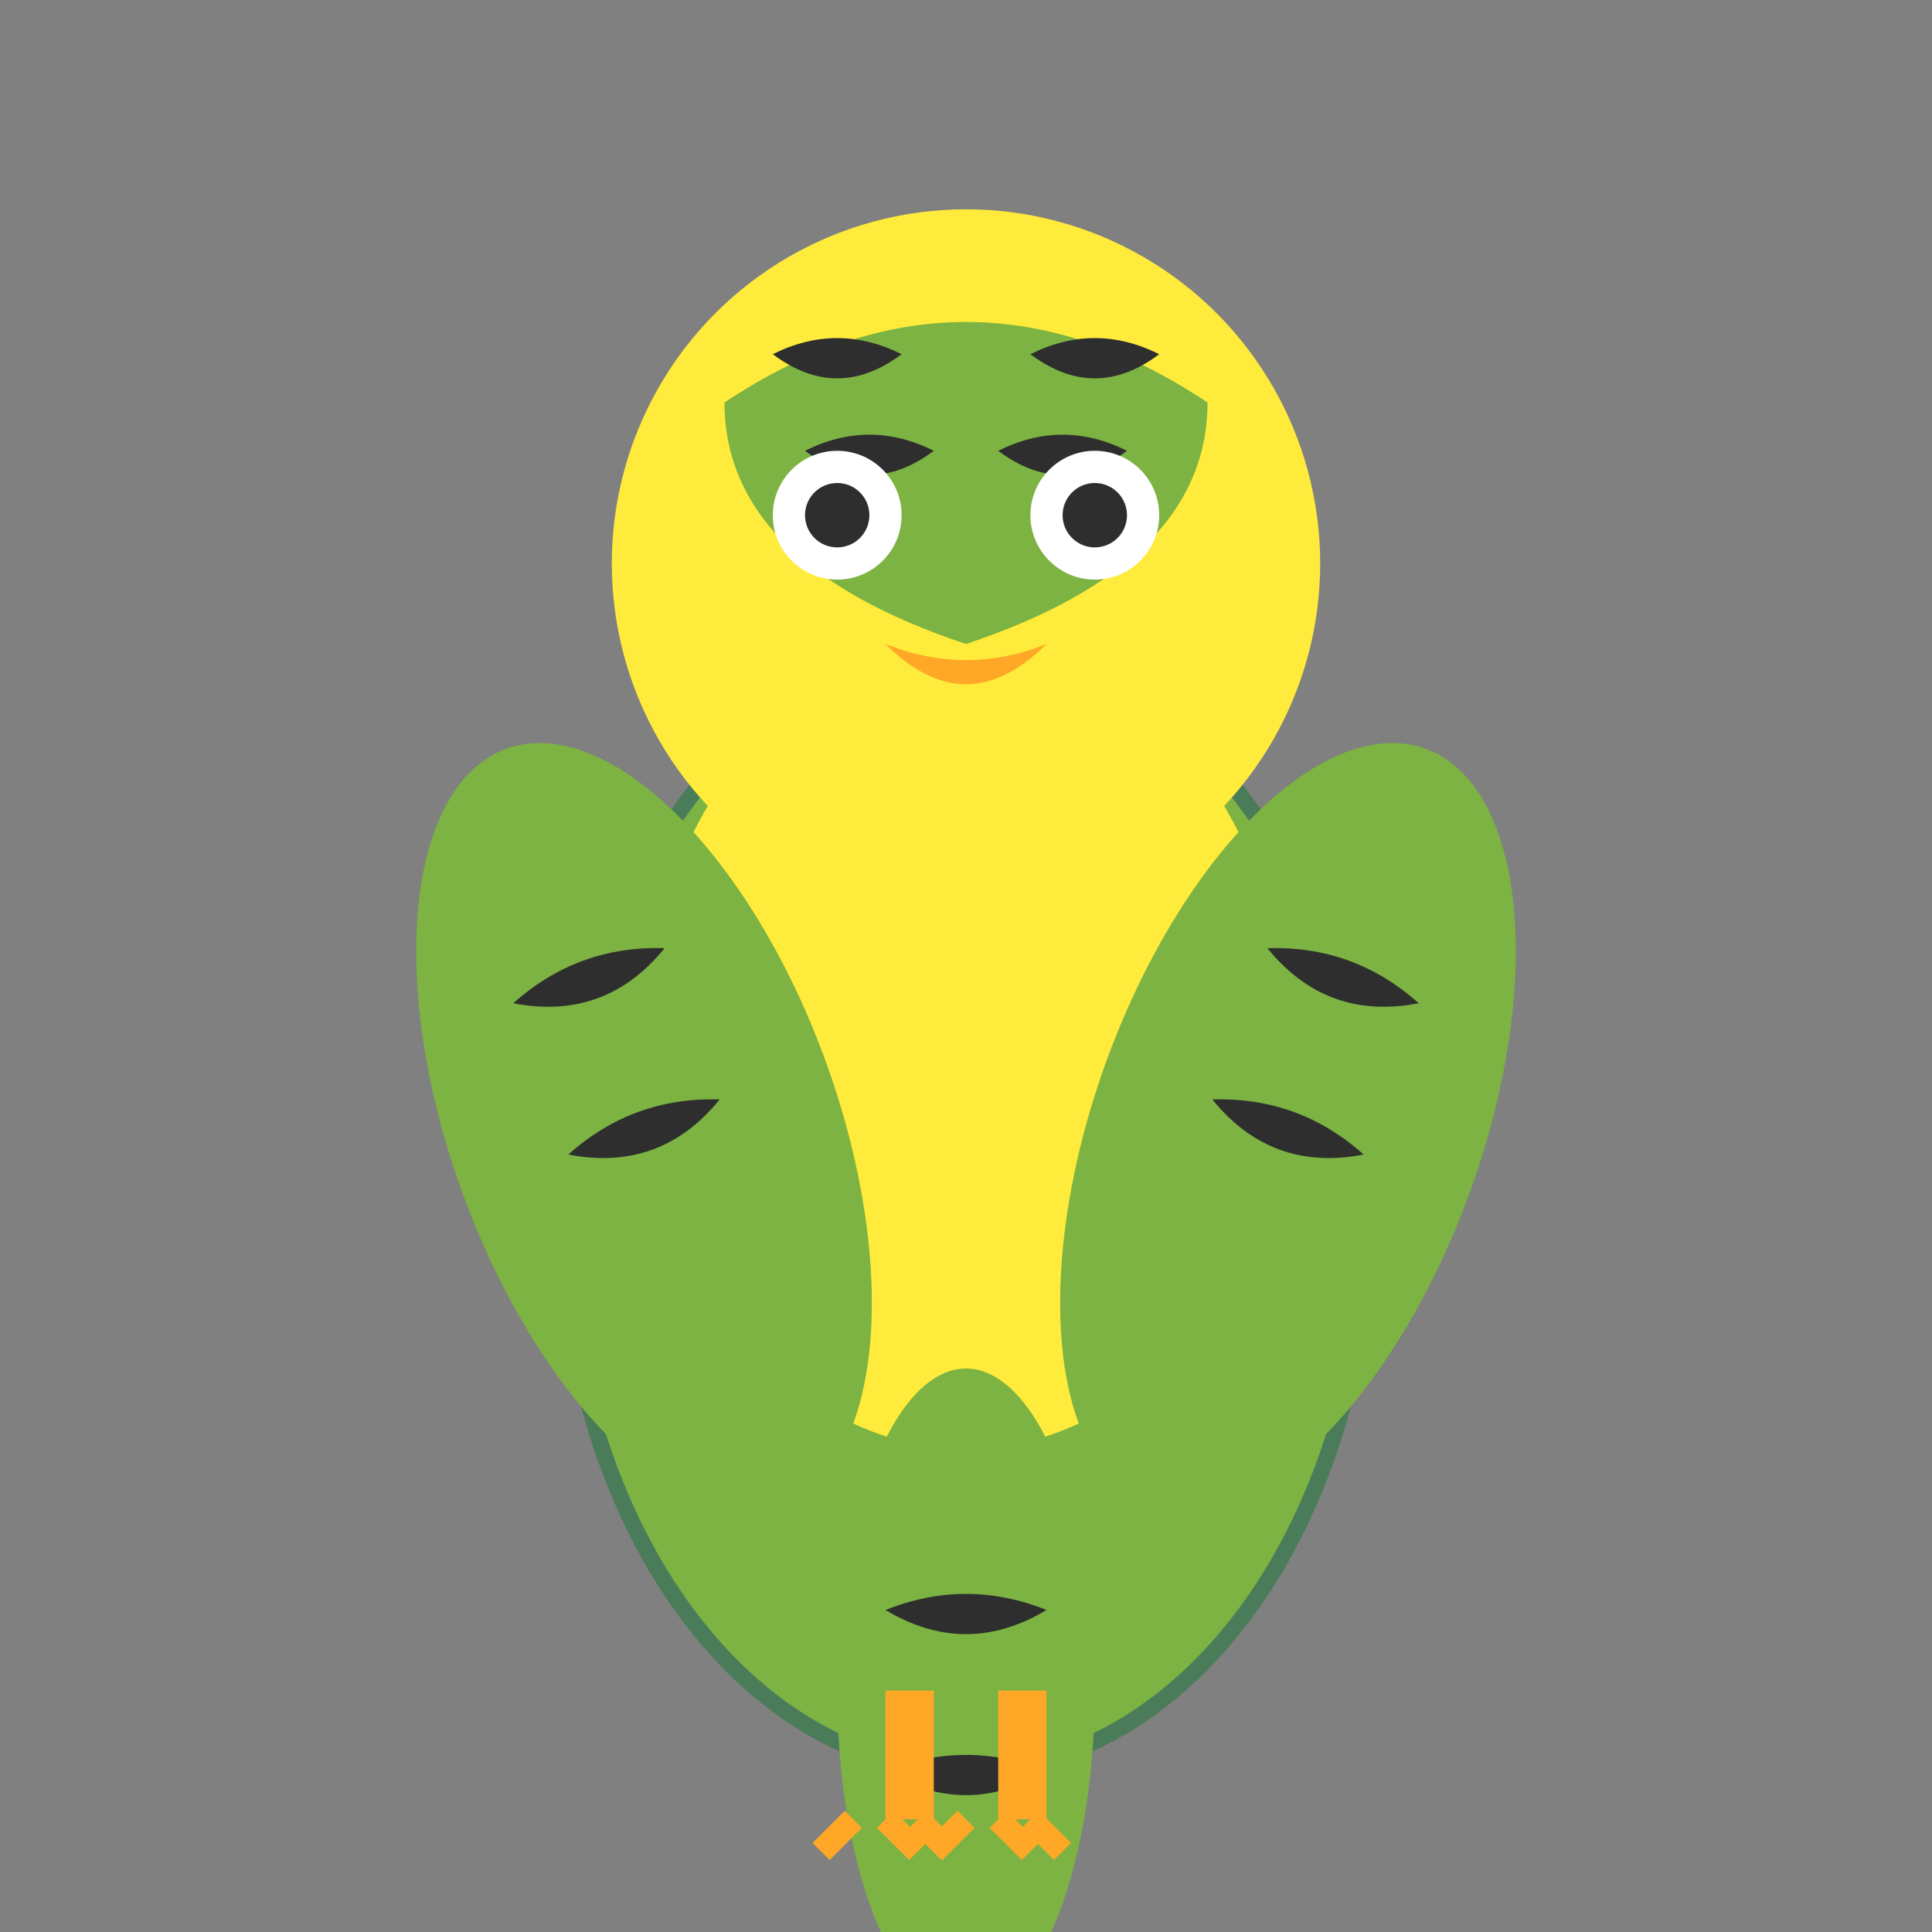 <svg width="120" height="120" viewBox="0 0 120 120" xmlns="http://www.w3.org/2000/svg">
  <rect x="0" y="0" width="120" height="120" fill="#808080" stroke="none"/>
  <!-- 虎皮鹦鹉 - 绿色和黄色羽毛，黑色条纹 -->
  
  <!-- 身体主体 -->
  <ellipse cx="60" cy="75" rx="25" ry="35" fill="#7CB342" stroke="#4A7C59" stroke-width="1"/>
  
  <!-- 胸部 -->
  <ellipse cx="60" cy="65" rx="20" ry="25" fill="#FFEB3B"/>
  
  <!-- 头部 -->
  <circle cx="60" cy="35" r="22" fill="#FFEB3B"/>
  
  <!-- 头部绿色区域 -->
  <path d="M 45 25 Q 60 15 75 25 Q 75 35 60 40 Q 45 35 45 25" fill="#7CB342"/>
  
  <!-- 黑色条纹 - 头部 -->
  <path d="M 48 22 Q 52 20 56 22 Q 52 25 48 22" fill="#2E2E2E"/>
  <path d="M 64 22 Q 68 20 72 22 Q 68 25 64 22" fill="#2E2E2E"/>
  <path d="M 50 28 Q 54 26 58 28 Q 54 31 50 28" fill="#2E2E2E"/>
  <path d="M 62 28 Q 66 26 70 28 Q 66 31 62 28" fill="#2E2E2E"/>
  
  <!-- 翅膀 -->
  <ellipse cx="40" cy="70" rx="12" ry="25" fill="#7CB342" transform="rotate(-20 40 70)"/>
  <ellipse cx="80" cy="70" rx="12" ry="25" fill="#7CB342" transform="rotate(20 80 70)"/>
  
  <!-- 翅膀上的黑色条纹 -->
  <path d="M 35 60 Q 40 58 45 60 Q 40 63 35 60" fill="#2E2E2E" transform="rotate(-20 40 70)"/>
  <path d="M 35 70 Q 40 68 45 70 Q 40 73 35 70" fill="#2E2E2E" transform="rotate(-20 40 70)"/>
  <path d="M 75 60 Q 80 58 85 60 Q 80 63 75 60" fill="#2E2E2E" transform="rotate(20 80 70)"/>
  <path d="M 75 70 Q 80 68 85 70 Q 80 73 75 70" fill="#2E2E2E" transform="rotate(20 80 70)"/>
  
  <!-- 尾巴 -->
  <ellipse cx="60" cy="105" rx="8" ry="20" fill="#7CB342"/>
  <path d="M 55 100 Q 60 98 65 100 Q 60 103 55 100" fill="#2E2E2E"/>
  <path d="M 55 110 Q 60 108 65 110 Q 60 113 55 110" fill="#2E2E2E"/>
  
  <!-- 喙 -->
  <path d="M 55 40 Q 60 45 65 40 Q 60 42 55 40" fill="#FFA726"/>
  
  <!-- 眼睛 -->
  <circle cx="52" cy="32" r="4" fill="#FFFFFF"/>
  <circle cx="68" cy="32" r="4" fill="#FFFFFF"/>
  <circle cx="52" cy="32" r="2" fill="#2E2E2E"/>
  <circle cx="68" cy="32" r="2" fill="#2E2E2E"/>
  
  <!-- 腿部 -->
  <rect x="55" y="105" width="3" height="8" fill="#FFA726"/>
  <rect x="62" y="105" width="3" height="8" fill="#FFA726"/>
  
  <!-- 脚爪 -->
  <path d="M 53 113 L 51 115 M 55 113 L 57 115 M 57 113 L 59 115" stroke="#FFA726" stroke-width="1.5" fill="none"/>
  <path d="M 60 113 L 58 115 M 62 113 L 64 115 M 64 113 L 66 115" stroke="#FFA726" stroke-width="1.5" fill="none"/>
</svg>